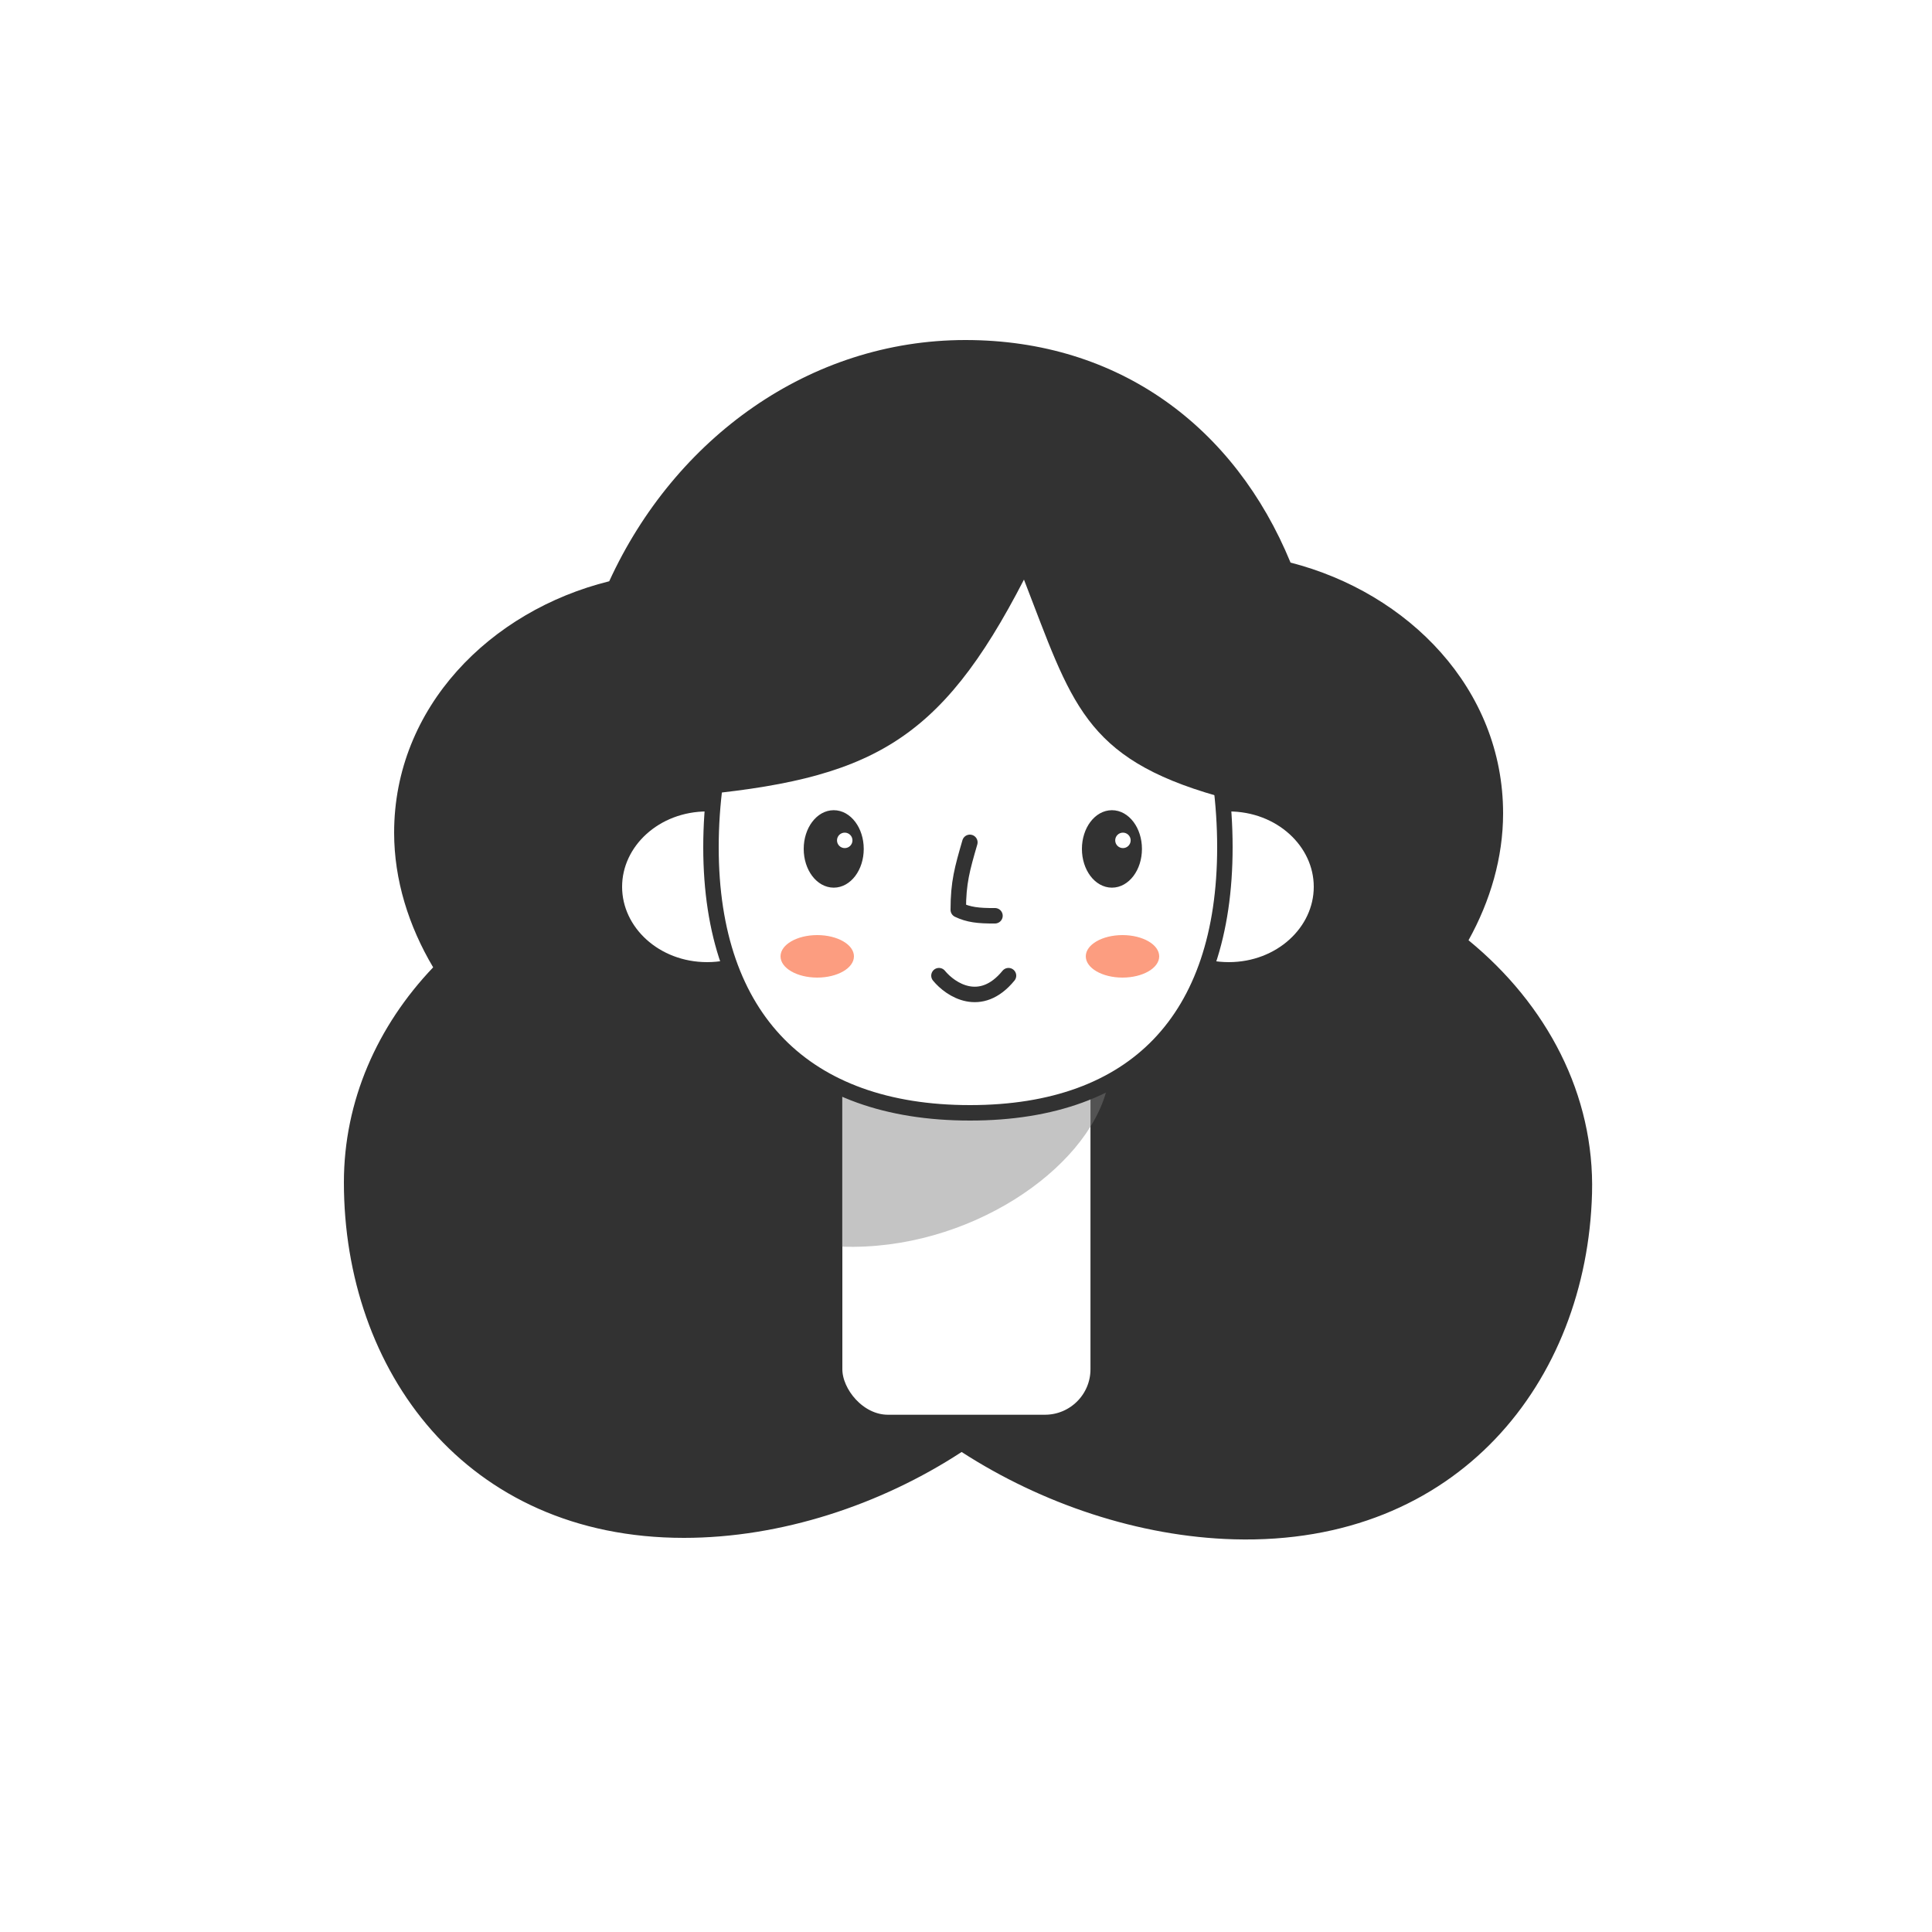 <svg width="500" height="500" viewBox="0 0 500 500" fill="none" xmlns="http://www.w3.org/2000/svg">
<path d="M249.846 88C289.683 88 319.6 110.597 333.991 145.596C364.491 153.427 389 178.274 389 210.5C389 221.938 385.698 233.168 380.05 243.34C400.354 259.978 412.715 283.333 412.016 308.875C410.685 357.458 377.358 399.96 319.39 398.373C294.705 397.697 269.535 389.133 248.869 375.773C227.886 389.484 202.07 398 176.995 398C120.386 398 89 354.601 89 306C89 284.886 97.662 265.51 112.1 250.346C105.751 239.654 102 227.694 102 215.5C102 183.043 126.862 158.07 157.666 150.43C174.641 113.401 209.544 88 249.846 88Z" fill="#323232"/>
<rect x="216" y="240" width="68.214" height="128.131" rx="13.777" fill="white" stroke="#323232" stroke-width="4" stroke-linecap="round"/>
<path d="M217.896 322.634V281.678H286.5C281.333 302.68 250.523 323.768 217.896 322.634Z" fill="#7E7E7E" fill-opacity="0.45"/>
<path d="M183 208C196.45 208 207 217.811 207 229.5C207 241.189 196.45 251 183 251C169.55 251 159 241.189 159 229.5C159 217.811 169.55 208 183 208Z" fill="white" stroke="#323232" stroke-width="4"/>
<path d="M318 208C304.55 208 294 217.811 294 229.5C294 241.189 304.55 251 318 251C331.45 251 342 241.189 342 229.5C342 217.811 331.45 208 318 208Z" fill="white" stroke="#323232" stroke-width="4"/>
<path d="M251.03 126C272.043 126 288.473 137.893 299.74 155.611C311.026 173.358 317 196.787 317 219.262C317 241.713 311.042 258.834 299.985 270.337C288.941 281.828 272.532 288 251.03 288C229.527 288 212.842 281.826 201.528 270.32C190.211 258.81 184 241.69 184 219.262C184 196.804 190.232 173.379 201.779 155.629C213.311 137.903 230.009 126 251.03 126Z" fill="white" stroke="#323232" stroke-width="4" stroke-linecap="round"/>
<path d="M251 218C249.029 224.812 248 228.371 248 235.458C250.64 236.72 253.163 237.036 257.5 237" stroke="#323232" stroke-width="4" stroke-linecap="round" stroke-linejoin="round"/>
<path d="M215.768 210.178C217.829 210.178 219.657 211.293 220.953 213.021C222.249 214.748 223.035 217.112 223.035 219.702C223.035 222.291 222.249 224.655 220.953 226.382C219.657 228.11 217.829 229.225 215.768 229.225C213.706 229.225 211.878 228.11 210.582 226.382C209.286 224.655 208.5 222.291 208.5 219.702C208.5 217.112 209.286 214.748 210.582 213.021C211.878 211.293 213.706 210.178 215.768 210.178Z" fill="#323232" stroke="#323232" stroke-linecap="round"/>
<circle cx="218.616" cy="217.487" r="2.5" fill="white" stroke="#323232"/>
<path d="M287.768 210.178C289.829 210.178 291.657 211.293 292.953 213.021C294.249 214.748 295.035 217.112 295.035 219.702C295.035 222.291 294.249 224.655 292.953 226.382C291.657 228.11 289.829 229.225 287.768 229.225C285.706 229.225 283.878 228.11 282.582 226.382C281.286 224.655 280.5 222.291 280.5 219.702C280.5 217.112 281.286 214.748 282.582 213.021C283.878 211.293 285.706 210.178 287.768 210.178Z" fill="#323232" stroke="#323232" stroke-linecap="round"/>
<circle cx="290.616" cy="217.487" r="2" fill="white"/>
<path d="M243 252.5C246 256.167 253.8 261.3 261 252.5" stroke="#323232" stroke-width="4" stroke-linecap="round" stroke-linejoin="round"/>
<g filter="url(#filter0_f_2213_1703)">
<ellipse cx="211.5" cy="247.5" rx="9.5" ry="5.5" fill="#FC9D80"/>
</g>
<g filter="url(#filter1_f_2213_1703)">
<ellipse cx="290.5" cy="247.5" rx="9.5" ry="5.5" fill="#FC9D80"/>
</g>
<path d="M265 150C243.149 192.401 225.136 201.762 178 206C168.5 141.5 183.661 127.804 254.5 117C312.144 136.221 313.619 154.613 315 206C280.433 196.149 277.344 181.803 265 150Z" fill="#323232"/>
<defs>
<filter id="filter0_f_2213_1703" x="190" y="230" width="43" height="35" filterUnits="userSpaceOnUse" color-interpolation-filters="sRGB">
<feFlood flood-opacity="0" result="BackgroundImageFix"/>
<feBlend mode="normal" in="SourceGraphic" in2="BackgroundImageFix" result="shape"/>
<feGaussianBlur stdDeviation="6" result="effect1_foregroundBlur_2213_1703"/>
</filter>
<filter id="filter1_f_2213_1703" x="269" y="230" width="43" height="35" filterUnits="userSpaceOnUse" color-interpolation-filters="sRGB">
<feFlood flood-opacity="0" result="BackgroundImageFix"/>
<feBlend mode="normal" in="SourceGraphic" in2="BackgroundImageFix" result="shape"/>
<feGaussianBlur stdDeviation="6" result="effect1_foregroundBlur_2213_1703"/>
</filter>
</defs>
</svg>
